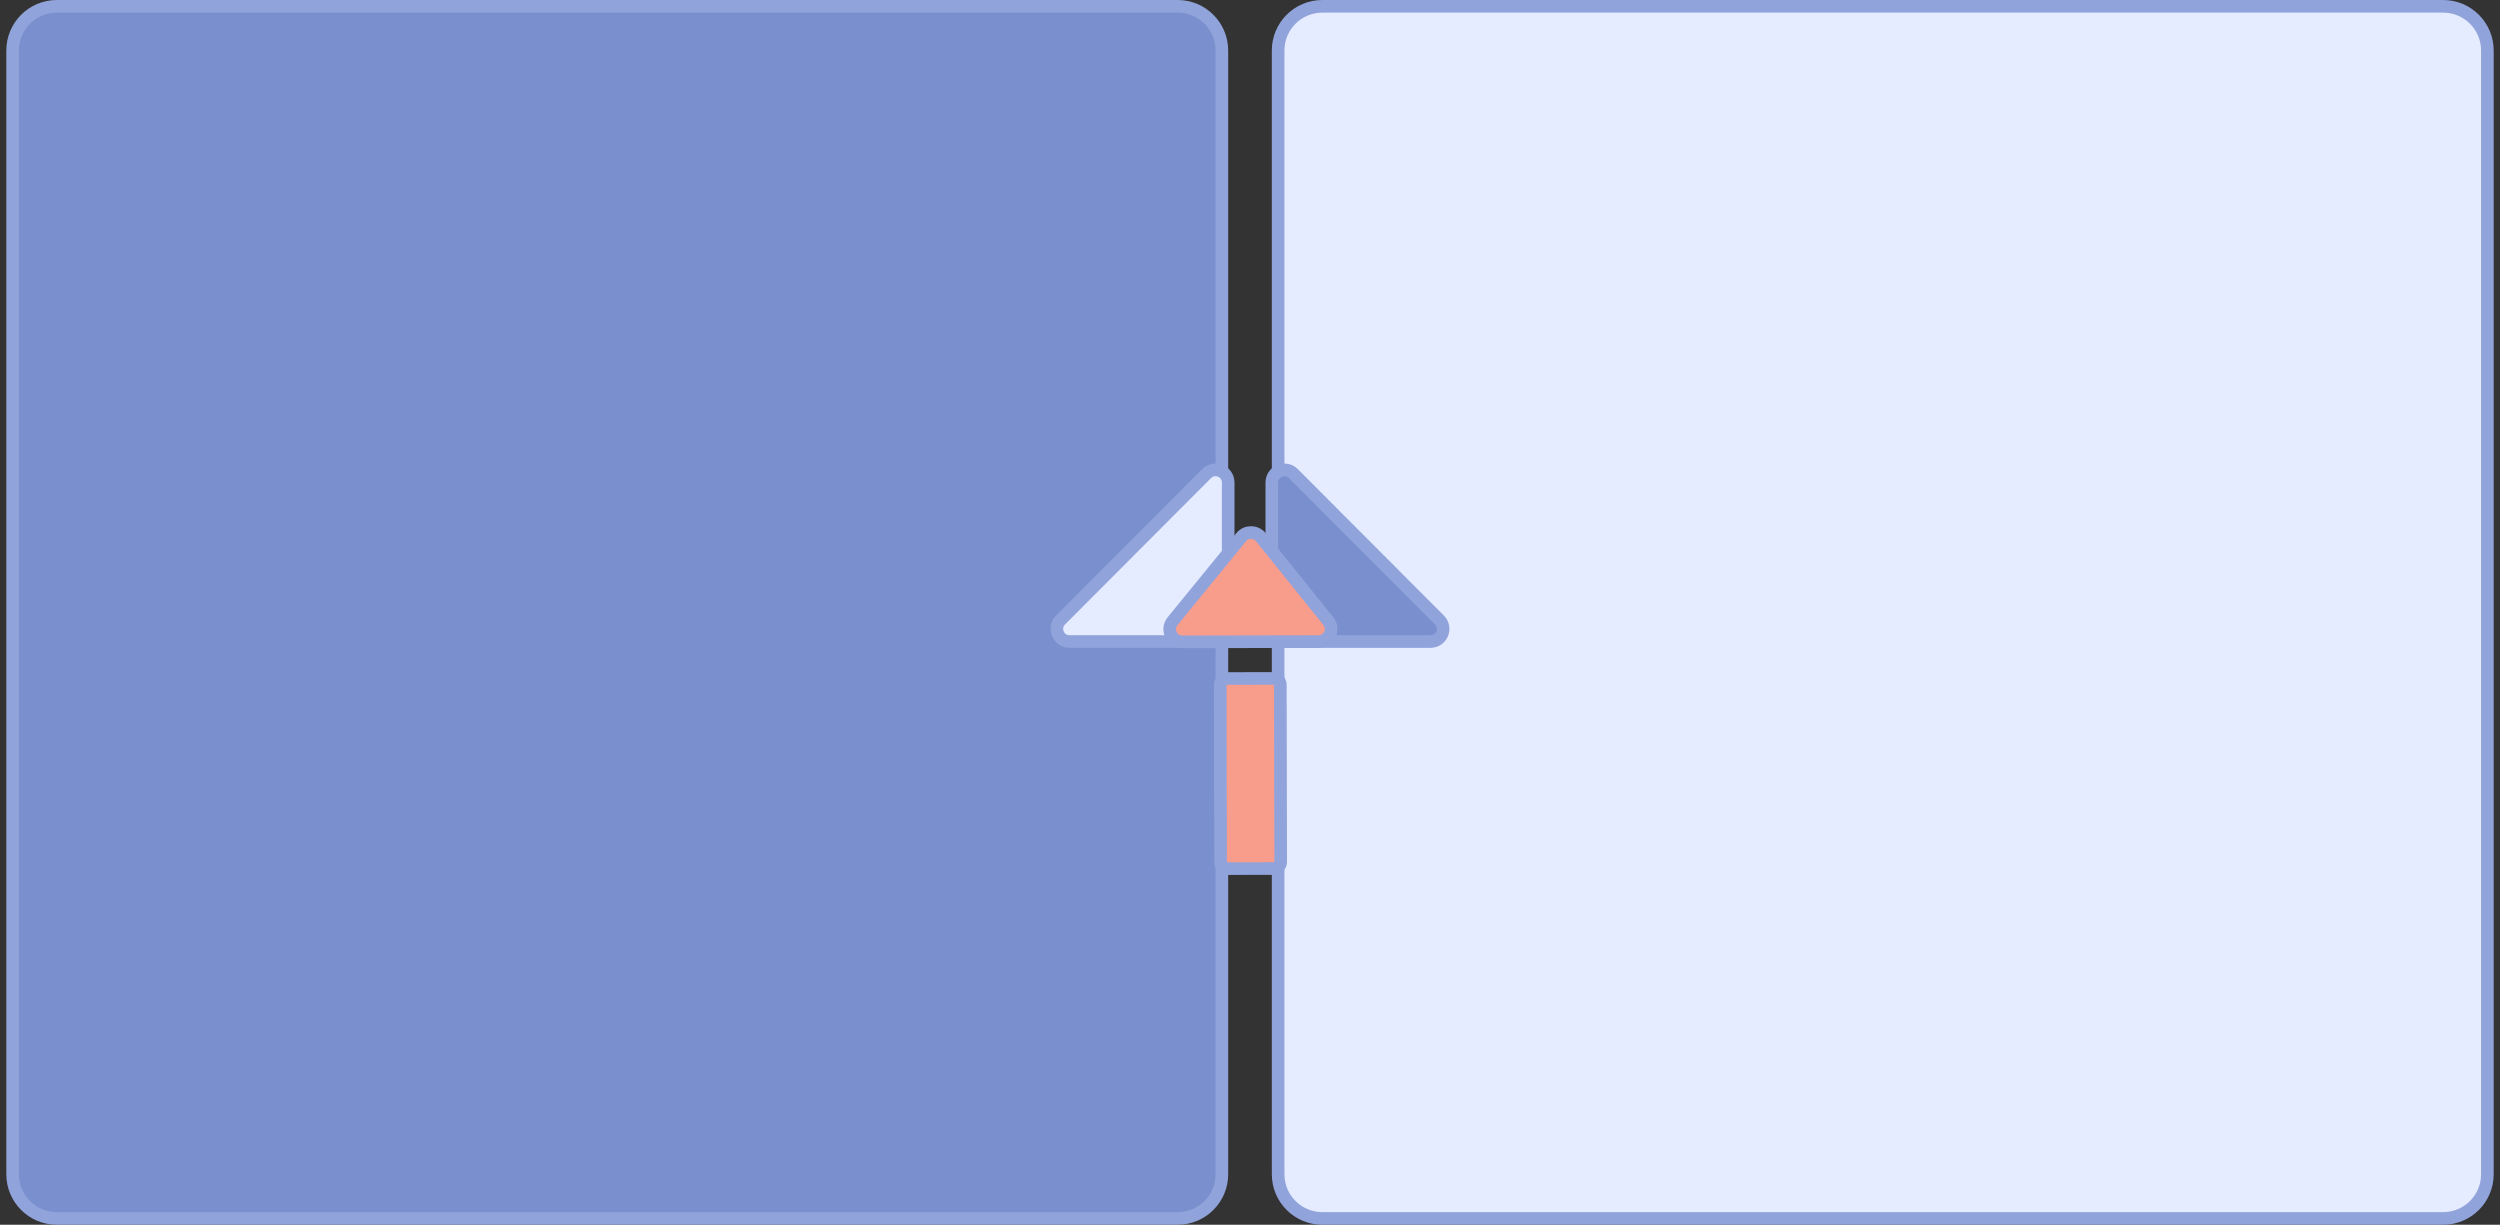 <svg width="198" height="97" viewBox="0 0 198 97" fill="none" xmlns="http://www.w3.org/2000/svg">
<rect x="0" y="0" width="198" height="97" fill="#333333" stroke="none"/>
<path d="M101.228 4C101.228 2.067 102.795 0.5 104.728 0.5H193.5C195.433 0.5 197 2.067 197 4V93C197 94.933 195.433 96.5 193.5 96.5H104.728C102.795 96.5 101.228 94.933 101.228 93V4Z" fill="#E5ECFF" stroke="#91A3DB"/>
<path d="M1 4C1 2.067 2.567 0.5 4.5 0.5H93.272C95.205 0.5 96.772 2.067 96.772 4V93C96.772 94.933 95.205 96.5 93.272 96.5H4.5C2.567 96.5 1 94.933 1 93V4Z" fill="#7A8FCD" stroke="#91A3DB"/>
<path d="M113.294 50.81H101.728C101.175 50.81 100.728 50.362 100.728 49.81V38.216C100.728 37.325 101.806 36.879 102.435 37.51L114.002 49.103C114.631 49.734 114.184 50.81 113.294 50.81Z" fill="#7A8FCD" stroke="#91A3DB"/>
<path d="M84.706 50.81H96.272C96.825 50.81 97.272 50.362 97.272 49.81V38.216C97.272 37.325 96.194 36.879 95.564 37.51L83.998 49.103C83.369 49.734 83.816 50.81 84.706 50.81Z" fill="#E5ECFF" stroke="#91A3DB"/>
<path d="M105.201 49.187L99.858 42.547C99.459 42.052 98.706 42.05 98.304 42.542L92.866 49.203C92.333 49.857 92.799 50.837 93.643 50.835L104.424 50.813C105.263 50.812 105.727 49.84 105.201 49.187Z" fill="#F89C8C" stroke="#91A3DB"/>
<rect x="-0.499" y="0.501" width="15.056" height="4.76" rx="0.5" transform="matrix(0.002 1 -1 0.002 101.904 54.228)" fill="#F89C8C" stroke="#91A3DB"/>
</svg>
